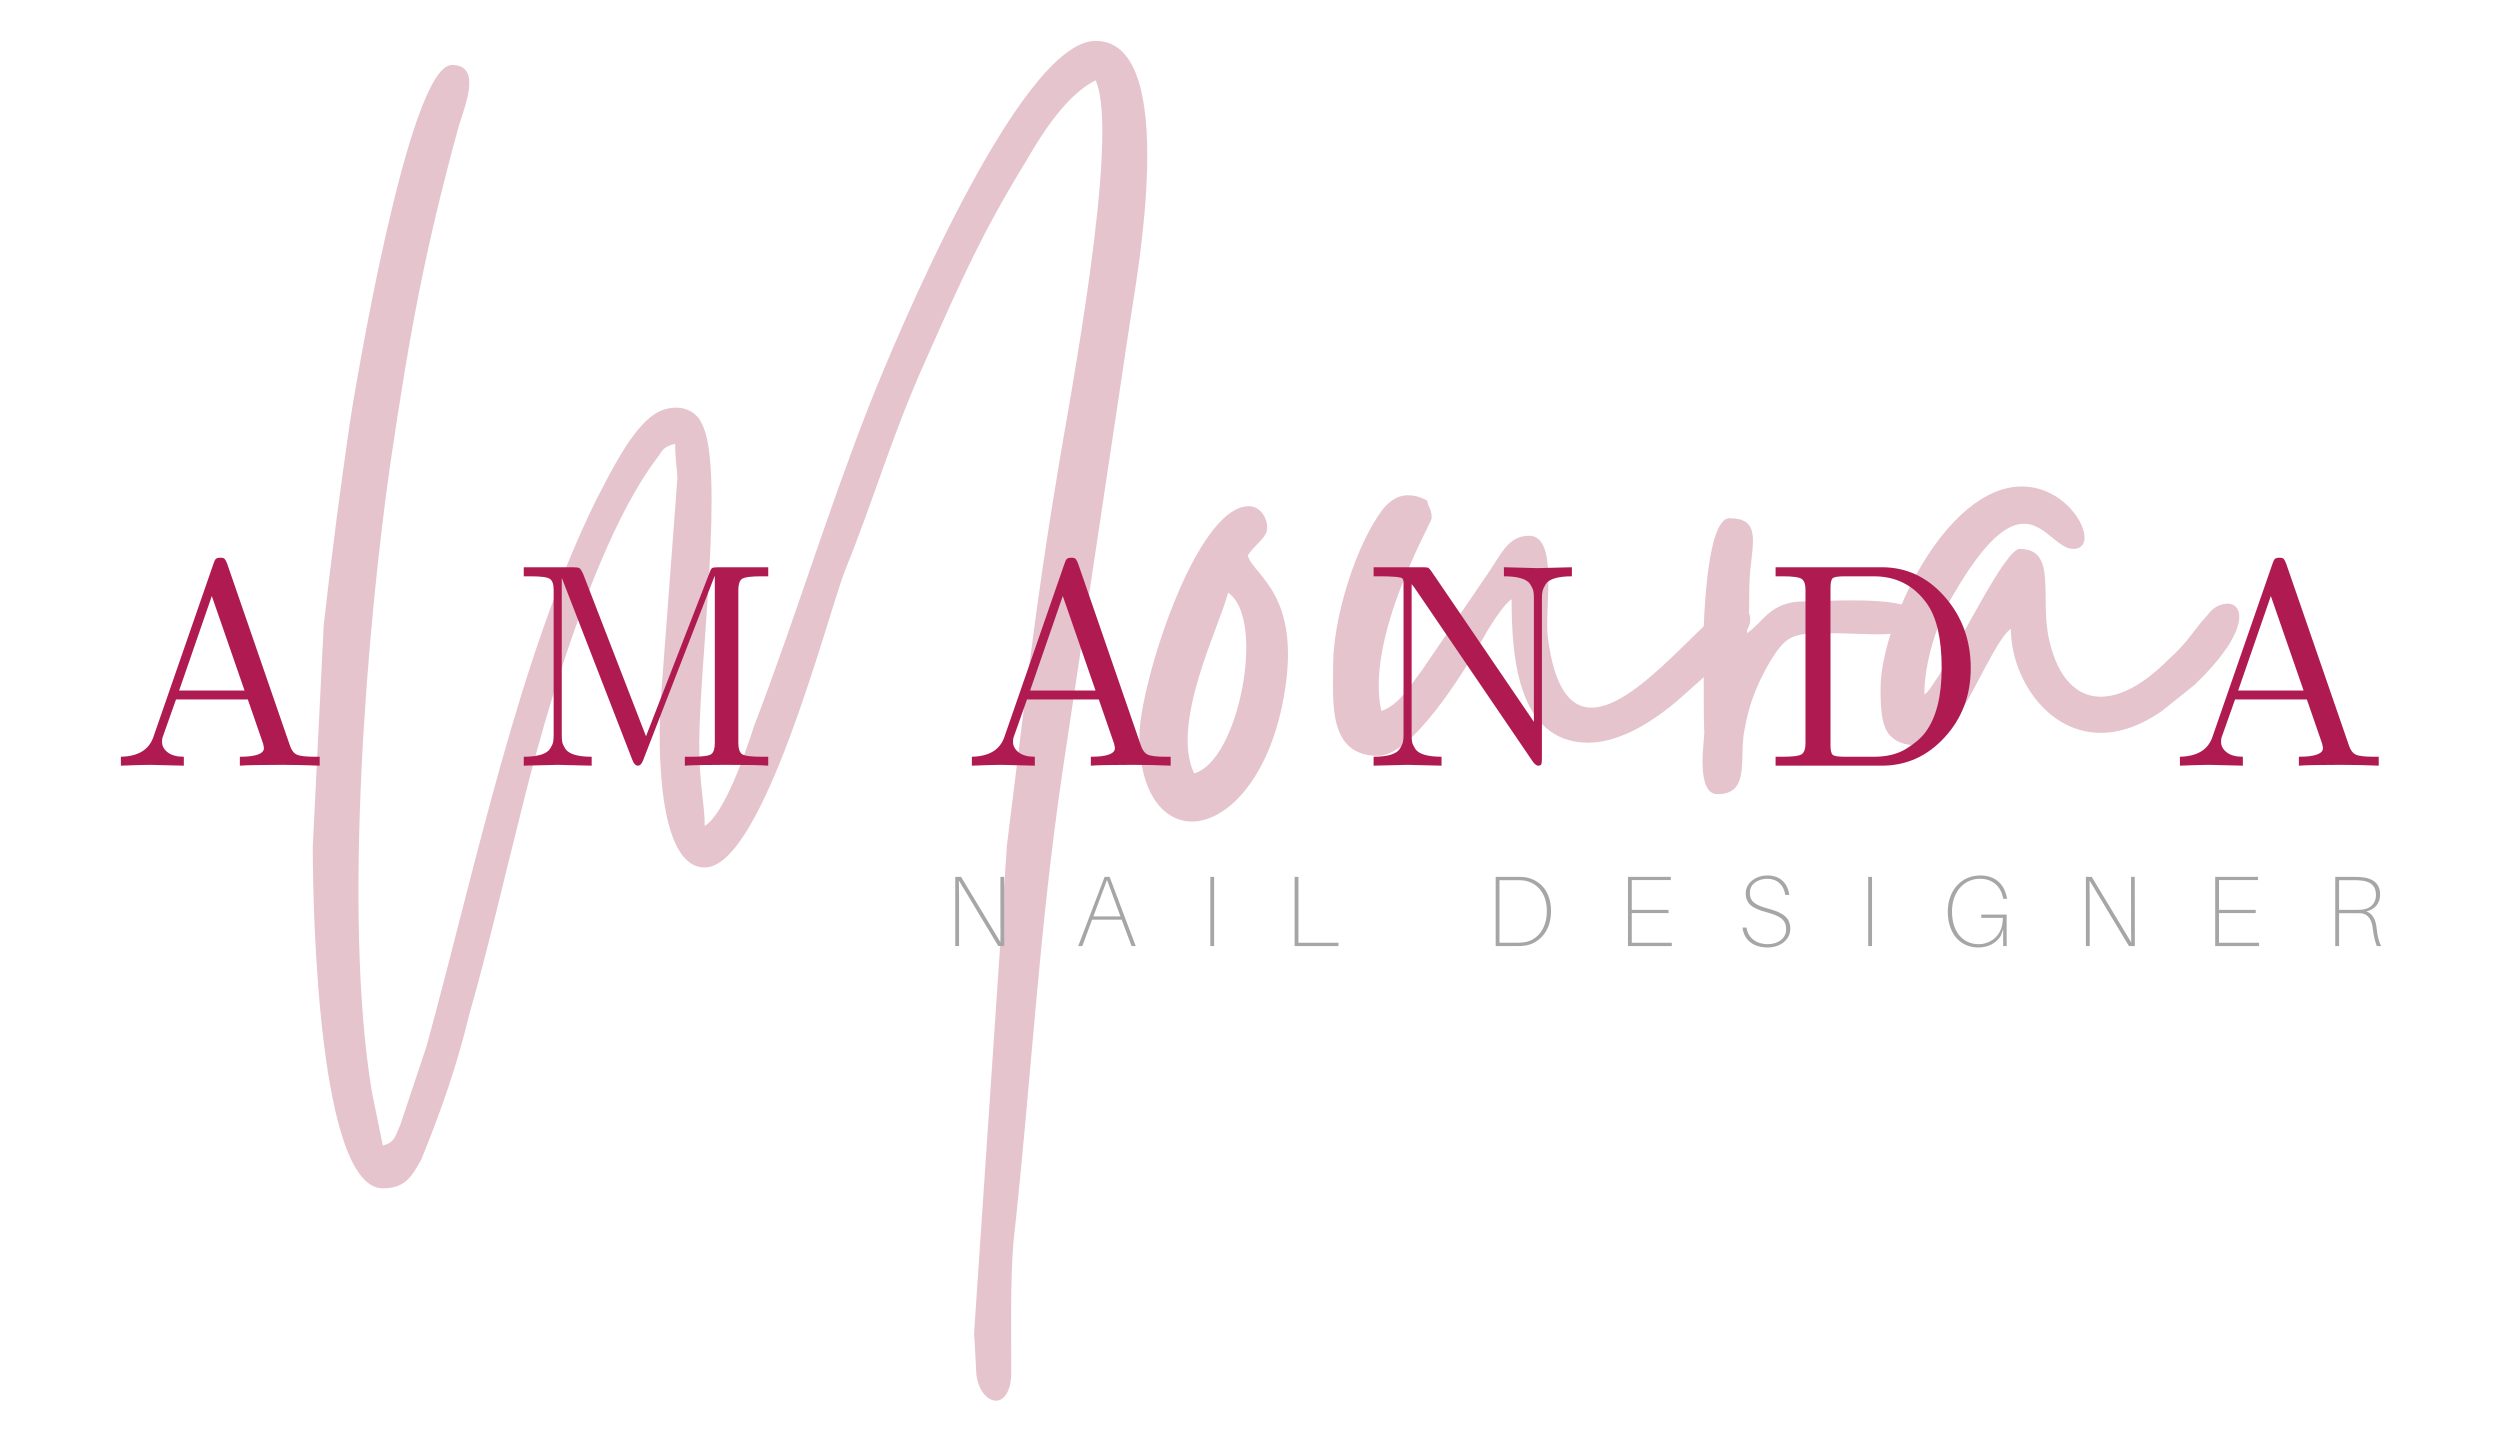 <svg xmlns="http://www.w3.org/2000/svg" xmlns:xlink="http://www.w3.org/1999/xlink" width="700" zoomAndPan="magnify" viewBox="0 0 525 300" height="400" preserveAspectRatio="xMidYMid meet" version="1.0"><defs><filter x="0%" y="0%" width="100%" height="100%" id="f4f80e7b01"><feColorMatrix values="0 0 0 0 1 0 0 0 0 1 0 0 0 0 1 0 0 0 1 0" color-interpolation-filters="sRGB"/></filter><g/><mask id="e9e48b750c"><g filter="url(#f4f80e7b01)"><rect x="-52.5" width="630" fill="#000000" y="-30" height="360" fill-opacity="0.639"/></g></mask><clipPath id="f96dfed5a4"><rect x="0" width="412" y="0" height="300"/></clipPath></defs><g mask="url(#e9e48b750c)"><g transform="matrix(1, 0, 0, 1, 62, 0)"><g clip-path="url(#f96dfed5a4)"><g fill="#d6a2b2" fill-opacity="1"><g transform="translate(1.38, 167.691)"><g><path d="M 84.609 5.746 C 84.609 0.918 83.461 -2.527 83.461 -11.727 C 83.461 -27.82 88.977 -70.125 83.922 -78.863 C 83 -80.93 80.93 -82.082 78.633 -82.082 C 77.023 -82.082 75.414 -81.621 74.035 -80.699 C 69.207 -77.48 64.836 -68.516 61.848 -62.766 C 45.523 -29.66 36.559 14.254 26.211 51.961 L 20.691 68.516 C 19.543 71.043 19.543 72.195 17.016 72.883 L 14.715 61.617 C 8.508 24.371 13.797 -37.016 18.625 -70.586 C 22.762 -98.406 25.75 -114.73 32.879 -140.941 C 34.258 -145.539 37.938 -154.043 31.5 -154.043 C 22.301 -154.043 10.805 -83.691 10.117 -79.09 C 8.047 -64.836 6.207 -50.812 4.598 -36.328 L 2.301 10.117 C 2.301 25.062 3.68 81.852 17.016 81.852 C 21.613 81.852 22.992 79.551 25.062 75.871 C 29.199 65.758 32.648 55.871 35.176 45.293 C 39.086 31.73 42.535 16.555 46.215 2.07 C 51.043 -17.703 61.617 -54.031 74.262 -71.043 C 75.871 -73.113 75.645 -73.805 78.402 -74.492 C 78.402 -71.043 78.863 -68.977 78.863 -67.137 L 75.414 -21.152 C 74.723 -11.035 74.723 14.484 84.609 14.484 C 96.797 14.484 110.129 -37.477 114.039 -47.824 C 120.246 -62.996 123.695 -75.871 131.281 -92.656 C 138.641 -109.211 142.777 -118.637 152.207 -134.043 C 155.652 -140.02 160.711 -147.836 166.691 -150.824 C 171.977 -139.332 160.941 -82.309 158.875 -69.434 C 153.816 -39.316 151.746 -19.082 148.066 9.887 L 141.168 112.43 C 141.398 115.188 141.398 116.566 141.629 120.477 C 141.859 124.156 143.93 126.453 145.77 126.453 C 147.379 126.453 148.988 124.617 148.988 120.477 C 148.988 111.969 148.758 101.395 149.445 93.117 C 153.125 60.008 154.734 28.051 159.793 -5.977 L 174.047 -100.934 C 175.199 -108.75 184.625 -159.102 166.691 -159.102 C 150.598 -159.102 124.156 -95.188 119.328 -83 C 110.129 -59.547 103.691 -37.938 94.957 -15.176 C 93.117 -9.426 88.75 3.219 84.609 5.746 Z M 84.609 5.746 "/></g></g></g><g fill="#d6a2b2" fill-opacity="1"><g transform="translate(177.266, 167.691)"><g><path d="M 11.496 -5.289 C 6.438 -15.863 17.016 -36.559 18.625 -43.223 C 26.672 -37.938 20.922 -7.816 11.496 -5.289 Z M 0 -13.105 C 0 -1.148 5.059 4.828 11.035 4.828 C 17.934 4.828 26.441 -3.219 29.891 -19.082 C 34.949 -42.766 23.91 -46.672 22.762 -51.043 C 23.91 -52.883 25.98 -54.262 26.672 -55.871 C 27.359 -57.711 25.98 -61.387 22.992 -61.387 C 11.727 -61.387 0 -23.453 0 -13.105 Z M 0 -13.105 "/></g></g></g><g fill="#d6a2b2" fill-opacity="1"><g transform="translate(217.731, 167.691)"><g><path d="M 0.23 -28.051 C 0.23 -20.234 -0.918 -8.965 9.656 -8.965 C 16.785 -8.965 27.59 -26.441 31.27 -32.879 C 32.648 -35.406 35.867 -40.695 37.707 -41.844 C 37.707 -30.809 38.625 -11.727 53.801 -11.727 C 60.699 -11.727 68.285 -16.555 74.492 -22.301 C 77.254 -24.832 87.828 -33.566 87.828 -37.477 C 87.828 -40.004 85.988 -40.465 84.148 -40.465 C 79.781 -40.465 64.605 -19.082 54.492 -19.082 C 50.121 -19.082 46.672 -22.992 45.293 -34.027 C 44.605 -40.004 47.594 -55.18 41.387 -55.18 C 37.016 -55.18 35.637 -51.5 32.648 -47.133 L 18.852 -26.898 C 16.555 -23.91 14.023 -19.543 10.348 -18.395 C 6.898 -33.797 20.922 -57.938 20.922 -58.859 C 20.922 -60.93 20.234 -60.93 20.004 -62.539 C 18.395 -63.457 17.016 -63.688 15.863 -63.688 C 14.023 -63.688 12.414 -62.766 10.805 -60.93 C 5.059 -53.57 0.23 -37.938 0.23 -28.051 Z M 0.23 -28.051 "/></g></g></g><g fill="#d6a2b2" fill-opacity="1"><g transform="translate(295.443, 167.691)"><g><path d="M 3.219 -0.918 C 10.348 -0.918 7.586 -8.738 8.965 -14.715 C 9.887 -20.234 11.957 -24.832 14.254 -28.738 C 17.934 -34.719 19.082 -34.719 27.82 -34.719 C 30.348 -34.719 33.797 -34.488 36.785 -34.488 C 41.387 -34.488 45.062 -34.949 45.062 -38.168 C 45.062 -41.156 37.938 -41.613 31.27 -41.613 C 27.359 -41.613 23.453 -41.387 21.383 -41.387 C 14.254 -41.387 12.875 -37.016 9.426 -34.719 C 9.426 -37.707 9.887 -37.477 9.887 -40.695 C 9.887 -42.996 9.887 -45.754 10.117 -48.055 C 10.805 -54.492 11.957 -58.859 5.746 -58.859 C 0.691 -58.859 0.23 -34.949 0.23 -30.809 C 0.461 -25.062 0.23 -19.312 0.461 -13.797 C 0.461 -12.188 -1.379 -0.918 3.219 -0.918 Z M 3.219 -0.918 "/></g></g></g><g fill="#d6a2b2" fill-opacity="1"><g transform="translate(332.919, 167.691)"><g><path d="M 0 -23.223 C 0 -14.945 0.691 -11.035 9.195 -11.035 C 15.863 -11.035 22.992 -32.648 27.359 -35.637 C 27.359 -25.75 34.719 -13.797 46.215 -13.797 C 50.121 -13.797 54.492 -15.176 59.09 -18.395 L 65.988 -23.91 C 77.711 -35.176 76.332 -40.926 72.883 -40.926 C 71.504 -40.926 69.895 -40.234 68.746 -38.625 C 65.527 -35.176 64.836 -33.109 60.469 -29.199 C 55.41 -24.141 50.582 -21.383 46.215 -21.383 C 41.387 -21.383 37.246 -25.062 35.406 -33.34 C 33.34 -42.074 37.246 -52.422 29.199 -52.422 C 26.211 -52.422 16.785 -32.879 12.188 -25.75 L 10.348 -22.992 C 9.195 -21.613 9.887 -22.531 9.195 -21.844 C 9.195 -29.43 12.414 -38.168 15.406 -42.996 C 22.07 -54.492 26.672 -57.711 30.121 -57.711 C 34.488 -57.711 37.246 -52.422 40.465 -52.422 C 46.445 -52.422 40.465 -65.527 29.66 -65.527 C 13.566 -65.527 0 -36.328 0 -23.223 Z M 0 -23.223 "/></g></g></g></g></g></g><g fill="#af1b51" fill-opacity="1"><g transform="translate(23.417, 160.791)"><g><path d="M 1.969 0 L 1.969 -1.875 C 5.582 -1.957 7.852 -3.328 8.781 -5.984 L 21.422 -42.438 C 21.578 -42.938 21.742 -43.266 21.922 -43.422 C 22.098 -43.586 22.414 -43.672 22.875 -43.672 C 23.113 -43.672 23.305 -43.648 23.453 -43.609 C 23.598 -43.566 23.723 -43.473 23.828 -43.328 C 23.93 -43.191 24 -43.082 24.031 -43 C 24.07 -42.926 24.156 -42.738 24.281 -42.438 L 37.438 -4.312 C 37.758 -3.301 38.242 -2.641 38.891 -2.328 C 39.547 -2.023 40.801 -1.875 42.656 -1.875 L 43.719 -1.875 L 43.719 0 C 41.156 -0.113 38.5 -0.172 35.75 -0.172 C 31.352 -0.172 28.422 -0.113 26.953 0 L 26.953 -1.875 C 30.328 -1.875 32.016 -2.488 32.016 -3.719 C 32.016 -3.801 31.957 -4.094 31.844 -4.594 L 28.625 -13.906 L 13.547 -13.906 L 10.719 -5.922 C 10.645 -5.766 10.609 -5.457 10.609 -5 C 10.609 -4.145 11.004 -3.41 11.797 -2.797 C 12.586 -2.18 13.719 -1.875 15.188 -1.875 L 15.188 0 C 11.281 -0.113 8.938 -0.172 8.156 -0.172 C 6.832 -0.172 4.77 -0.113 1.969 0 Z M 14.203 -15.781 L 27.938 -15.781 L 21.062 -35.625 Z M 14.203 -15.781 "/></g></g></g><g fill="#af1b51" fill-opacity="1"><g transform="translate(107.722, 160.791)"><g><path d="M 2.266 0 L 2.266 -1.875 C 3.734 -1.875 4.93 -2.016 5.859 -2.297 C 6.797 -2.586 7.438 -3.004 7.781 -3.547 C 8.133 -4.098 8.348 -4.555 8.422 -4.922 C 8.504 -5.297 8.547 -5.789 8.547 -6.406 L 8.547 -36.906 C 8.547 -38.07 8.289 -38.836 7.781 -39.203 C 7.281 -39.578 5.926 -39.766 3.719 -39.766 L 2.266 -39.766 L 2.266 -41.672 L 12.562 -41.672 C 13.301 -41.672 13.77 -41.602 13.969 -41.469 C 14.164 -41.344 14.414 -40.961 14.719 -40.328 L 27.938 -6.172 L 41.281 -40.516 C 41.477 -41.086 41.672 -41.422 41.859 -41.516 C 42.047 -41.617 42.531 -41.672 43.312 -41.672 L 53.609 -41.672 L 53.609 -39.766 L 52.156 -39.766 C 49.945 -39.766 48.586 -39.578 48.078 -39.203 C 47.578 -38.836 47.328 -38.07 47.328 -36.906 L 47.328 -4.766 C 47.328 -3.598 47.578 -2.82 48.078 -2.438 C 48.586 -2.062 49.945 -1.875 52.156 -1.875 L 53.609 -1.875 L 53.609 0 C 52.098 -0.113 49.191 -0.172 44.891 -0.172 C 40.535 -0.172 37.602 -0.113 36.094 0 L 36.094 -1.875 L 37.594 -1.875 C 39.789 -1.875 41.141 -2.055 41.641 -2.422 C 42.141 -2.797 42.391 -3.578 42.391 -4.766 L 42.391 -39.766 L 42.328 -39.766 L 27.344 -1.156 C 27.062 -0.383 26.691 0 26.234 0 C 25.742 0 25.336 -0.445 25.016 -1.344 L 10.312 -39.281 L 10.25 -39.281 L 10.25 -6.406 C 10.25 -5.789 10.285 -5.297 10.359 -4.922 C 10.441 -4.555 10.656 -4.098 11 -3.547 C 11.352 -3.004 11.992 -2.586 12.922 -2.297 C 13.859 -2.016 15.062 -1.875 16.531 -1.875 L 16.531 0 C 12.258 -0.113 9.879 -0.172 9.391 -0.172 C 8.91 -0.172 6.535 -0.113 2.266 0 Z M 2.266 0 "/></g></g></g><g fill="#af1b51" fill-opacity="1"><g transform="translate(202.124, 160.791)"><g><path d="M 1.969 0 L 1.969 -1.875 C 5.582 -1.957 7.852 -3.328 8.781 -5.984 L 21.422 -42.438 C 21.578 -42.938 21.742 -43.266 21.922 -43.422 C 22.098 -43.586 22.414 -43.672 22.875 -43.672 C 23.113 -43.672 23.305 -43.648 23.453 -43.609 C 23.598 -43.566 23.723 -43.473 23.828 -43.328 C 23.93 -43.191 24 -43.082 24.031 -43 C 24.07 -42.926 24.156 -42.738 24.281 -42.438 L 37.438 -4.312 C 37.758 -3.301 38.242 -2.641 38.891 -2.328 C 39.547 -2.023 40.801 -1.875 42.656 -1.875 L 43.719 -1.875 L 43.719 0 C 41.156 -0.113 38.5 -0.172 35.75 -0.172 C 31.352 -0.172 28.422 -0.113 26.953 0 L 26.953 -1.875 C 30.328 -1.875 32.016 -2.488 32.016 -3.719 C 32.016 -3.801 31.957 -4.094 31.844 -4.594 L 28.625 -13.906 L 13.547 -13.906 L 10.719 -5.922 C 10.645 -5.766 10.609 -5.457 10.609 -5 C 10.609 -4.145 11.004 -3.41 11.797 -2.797 C 12.586 -2.18 13.719 -1.875 15.188 -1.875 L 15.188 0 C 11.281 -0.113 8.938 -0.172 8.156 -0.172 C 6.832 -0.172 4.77 -0.113 1.969 0 Z M 14.203 -15.781 L 27.938 -15.781 L 21.062 -35.625 Z M 14.203 -15.781 "/></g></g></g><g fill="#af1b51" fill-opacity="1"><g transform="translate(286.429, 160.791)"><g><path d="M 2.031 0 L 2.031 -1.875 C 3.5 -1.875 4.695 -2.016 5.625 -2.297 C 6.562 -2.586 7.195 -3.004 7.531 -3.547 C 7.875 -4.098 8.086 -4.555 8.172 -4.922 C 8.266 -5.297 8.312 -5.789 8.312 -6.406 L 8.312 -38.25 C 8.312 -38.82 8.234 -39.176 8.078 -39.312 C 7.93 -39.457 7.516 -39.566 6.828 -39.641 C 5.609 -39.723 4.594 -39.766 3.781 -39.766 L 2.031 -39.766 L 2.031 -41.672 L 12.391 -41.672 C 12.961 -41.672 13.328 -41.629 13.484 -41.547 C 13.648 -41.473 13.867 -41.242 14.141 -40.859 L 35.688 -9.203 L 35.688 -35.266 C 35.688 -35.879 35.645 -36.363 35.562 -36.719 C 35.477 -37.082 35.266 -37.539 34.922 -38.094 C 34.578 -38.645 33.938 -39.062 33 -39.344 C 32.07 -39.625 30.867 -39.766 29.391 -39.766 L 29.391 -41.672 C 33.66 -41.547 36.039 -41.484 36.531 -41.484 C 37.02 -41.484 39.398 -41.547 43.672 -41.672 L 43.672 -39.766 C 42.203 -39.766 41 -39.625 40.062 -39.344 C 39.125 -39.062 38.488 -38.645 38.156 -38.094 C 37.82 -37.539 37.609 -37.078 37.516 -36.703 C 37.422 -36.336 37.375 -35.859 37.375 -35.266 L 37.375 -1.578 C 37.375 -0.922 37.332 -0.492 37.25 -0.297 C 37.176 -0.098 36.941 0 36.547 0 C 36.266 0 35.914 -0.266 35.5 -0.797 L 10.609 -37.375 C 10.441 -37.613 10.242 -37.863 10.016 -38.125 L 10.016 -6.406 C 10.016 -5.789 10.051 -5.297 10.125 -4.922 C 10.207 -4.555 10.422 -4.098 10.766 -3.547 C 11.109 -3.004 11.75 -2.586 12.688 -2.297 C 13.625 -2.016 14.828 -1.875 16.297 -1.875 L 16.297 0 C 12.023 -0.113 9.645 -0.172 9.156 -0.172 C 8.664 -0.172 6.289 -0.113 2.031 0 Z M 2.031 0 "/></g></g></g><g fill="#af1b51" fill-opacity="1"><g transform="translate(370.734, 160.791)"><g><path d="M 2.141 0 L 2.141 -1.875 L 3.609 -1.875 C 5.805 -1.875 7.156 -2.055 7.656 -2.422 C 8.164 -2.797 8.422 -3.578 8.422 -4.766 L 8.422 -36.906 C 8.422 -38.07 8.16 -38.836 7.641 -39.203 C 7.129 -39.578 5.785 -39.766 3.609 -39.766 L 2.141 -39.766 L 2.141 -41.672 L 24.453 -41.672 C 29.648 -41.672 34.062 -39.594 37.688 -35.438 C 41.312 -31.289 43.125 -26.312 43.125 -20.5 C 43.125 -14.789 41.301 -9.945 37.656 -5.969 C 34.02 -1.988 29.617 0 24.453 0 Z M 13.672 -4.312 C 13.672 -3.258 13.816 -2.586 14.109 -2.297 C 14.41 -2.016 15.258 -1.875 16.656 -1.875 L 22.812 -1.875 C 25.5 -1.875 27.742 -2.426 29.547 -3.531 C 31.348 -4.633 32.719 -5.82 33.656 -7.094 C 35.895 -10.145 37.016 -14.613 37.016 -20.5 C 37.016 -26.664 35.961 -31.203 33.859 -34.109 C 31.141 -37.879 27.438 -39.766 22.75 -39.766 L 16.656 -39.766 C 15.258 -39.766 14.41 -39.625 14.109 -39.344 C 13.816 -39.062 13.672 -38.391 13.672 -37.328 Z M 13.672 -4.312 "/></g></g></g><g fill="#af1b51" fill-opacity="1"><g transform="translate(455.814, 160.791)"><g><path d="M 1.969 0 L 1.969 -1.875 C 5.582 -1.957 7.852 -3.328 8.781 -5.984 L 21.422 -42.438 C 21.578 -42.938 21.742 -43.266 21.922 -43.422 C 22.098 -43.586 22.414 -43.672 22.875 -43.672 C 23.113 -43.672 23.305 -43.648 23.453 -43.609 C 23.598 -43.566 23.723 -43.473 23.828 -43.328 C 23.93 -43.191 24 -43.082 24.031 -43 C 24.07 -42.926 24.156 -42.738 24.281 -42.438 L 37.438 -4.312 C 37.758 -3.301 38.242 -2.641 38.891 -2.328 C 39.547 -2.023 40.801 -1.875 42.656 -1.875 L 43.719 -1.875 L 43.719 0 C 41.156 -0.113 38.5 -0.172 35.75 -0.172 C 31.352 -0.172 28.422 -0.113 26.953 0 L 26.953 -1.875 C 30.328 -1.875 32.016 -2.488 32.016 -3.719 C 32.016 -3.801 31.957 -4.094 31.844 -4.594 L 28.625 -13.906 L 13.547 -13.906 L 10.719 -5.922 C 10.645 -5.766 10.609 -5.457 10.609 -5 C 10.609 -4.145 11.004 -3.41 11.797 -2.797 C 12.586 -2.18 13.719 -1.875 15.188 -1.875 L 15.188 0 C 11.281 -0.113 8.938 -0.172 8.156 -0.172 C 6.832 -0.172 4.77 -0.113 1.969 0 Z M 14.203 -15.781 L 27.938 -15.781 L 21.062 -35.625 Z M 14.203 -15.781 "/></g></g></g><g fill="#a6a6a6" fill-opacity="1"><g transform="translate(198.56, 198.676)"><g><path d="M 12.324 0 L 12.305 -14.535 L 11.523 -14.535 L 11.523 -6.805 C 11.523 -4.91 11.523 -2.656 11.566 -0.758 L 3.266 -14.535 L 2.043 -14.535 L 2.043 0 L 2.844 0 L 2.844 -7.754 C 2.844 -9.648 2.844 -11.883 2.801 -13.777 L 11.082 0 Z M 12.324 0 "/></g></g></g><g fill="#a6a6a6" fill-opacity="1"><g transform="translate(225.711, 198.676)"><g><path d="M 9.84 -5.539 L 11.922 0 L 12.789 0 L 7.309 -14.535 L 6.258 -14.535 L 0.715 0 L 1.578 0 L 3.625 -5.539 Z M 3.898 -6.234 L 6.762 -13.883 L 9.586 -6.234 Z M 3.898 -6.234 "/></g></g></g><g fill="#a6a6a6" fill-opacity="1"><g transform="translate(252.125, 198.676)"><g><path d="M 2.844 0 L 2.844 -14.535 L 2.043 -14.535 L 2.043 0 Z M 2.844 0 "/></g></g></g><g fill="#a6a6a6" fill-opacity="1"><g transform="translate(269.827, 198.676)"><g><path d="M 11.25 -0.695 L 2.844 -0.695 L 2.844 -14.535 L 2.043 -14.535 L 2.043 0 L 11.25 0 Z M 11.25 -0.695 "/></g></g></g><g fill="#a6a6a6" fill-opacity="1"><g transform="translate(294.683, 198.676)"><g/></g></g><g fill="#a6a6a6" fill-opacity="1"><g transform="translate(312.048, 198.676)"><g><path d="M 7.922 -14.492 C 7.332 -14.535 6.992 -14.535 6.301 -14.535 L 2.043 -14.535 L 2.043 0 L 6.277 0 C 6.973 0 7.395 0 8.133 -0.086 C 10.43 -0.359 13.672 -2.445 13.672 -7.352 C 13.672 -12.305 10.43 -14.262 7.922 -14.492 Z M 8.027 -0.801 C 7.395 -0.715 6.93 -0.695 6.234 -0.695 L 2.844 -0.695 L 2.844 -13.84 L 6.277 -13.84 C 7.035 -13.84 7.395 -13.84 7.859 -13.777 C 10.195 -13.523 12.789 -11.586 12.789 -7.352 C 12.789 -3.223 10.363 -1.094 8.027 -0.801 Z M 8.027 -0.801 "/></g></g></g><g fill="#a6a6a6" fill-opacity="1"><g transform="translate(339.83, 198.676)"><g><path d="M 11.25 -0.695 L 2.844 -0.695 L 2.844 -6.93 L 10.555 -6.93 L 10.555 -7.605 L 2.844 -7.605 L 2.844 -13.863 L 11.039 -13.863 L 11.039 -14.535 L 2.043 -14.535 L 2.043 0 L 11.25 0 Z M 11.25 -0.695 "/></g></g></g><g fill="#a6a6a6" fill-opacity="1"><g transform="translate(365.045, 198.676)"><g><path d="M 6.152 -14.832 C 3.664 -14.832 1.559 -13.293 1.559 -11.082 C 1.559 -8.805 3.035 -7.879 6.023 -7.078 C 8.867 -6.301 10.047 -5.5 10.047 -3.496 C 10.047 -1.645 8.363 -0.398 6.152 -0.398 C 3.918 -0.398 2.043 -1.621 1.727 -3.875 L 0.887 -3.875 C 1.199 -1.074 3.414 0.297 6.129 0.297 C 8.867 0.297 10.914 -1.371 10.914 -3.625 C 10.914 -5.941 9.418 -7.016 6.363 -7.836 C 3.625 -8.594 2.422 -9.25 2.422 -11.207 C 2.422 -13.168 4.32 -14.137 6.09 -14.137 C 8.09 -14.137 9.543 -12.895 9.859 -10.742 L 10.703 -10.742 C 10.43 -13 8.934 -14.832 6.152 -14.832 Z M 6.152 -14.832 "/></g></g></g><g fill="#a6a6a6" fill-opacity="1"><g transform="translate(390.281, 198.676)"><g><path d="M 2.844 0 L 2.844 -14.535 L 2.043 -14.535 L 2.043 0 Z M 2.844 0 "/></g></g></g><g fill="#a6a6a6" fill-opacity="1"><g transform="translate(407.982, 198.676)"><g><path d="M 8.09 -6.613 L 8.09 -5.918 L 12.617 -5.918 C 12.617 -1.918 9.773 -0.398 7.543 -0.398 C 4.426 -0.398 1.938 -2.738 1.938 -7.27 C 1.938 -11.629 4.676 -14.137 7.793 -14.137 C 10.574 -14.137 12.199 -12.43 12.66 -10.133 L 12.703 -9.922 L 13.504 -9.922 L 13.461 -10.133 C 13 -12.789 11.188 -14.832 7.879 -14.832 C 3.941 -14.832 1.055 -11.734 1.055 -7.227 C 1.055 -2.613 3.664 0.297 7.48 0.297 C 9.289 0.297 11.082 -0.422 12.199 -2.168 L 12.684 -3.52 L 12.684 0 L 13.418 0 L 13.418 -6.613 Z M 8.09 -6.613 "/></g></g></g><g fill="#a6a6a6" fill-opacity="1"><g transform="translate(435.996, 198.676)"><g><path d="M 12.324 0 L 12.305 -14.535 L 11.523 -14.535 L 11.523 -6.805 C 11.523 -4.91 11.523 -2.656 11.566 -0.758 L 3.266 -14.535 L 2.043 -14.535 L 2.043 0 L 2.844 0 L 2.844 -7.754 C 2.844 -9.648 2.844 -11.883 2.801 -13.777 L 11.082 0 Z M 12.324 0 "/></g></g></g><g fill="#a6a6a6" fill-opacity="1"><g transform="translate(463.147, 198.676)"><g><path d="M 11.25 -0.695 L 2.844 -0.695 L 2.844 -6.93 L 10.555 -6.93 L 10.555 -7.605 L 2.844 -7.605 L 2.844 -13.863 L 11.039 -13.863 L 11.039 -14.535 L 2.043 -14.535 L 2.043 0 L 11.25 0 Z M 11.25 -0.695 "/></g></g></g><g fill="#a6a6a6" fill-opacity="1"><g transform="translate(488.362, 198.676)"><g><path d="M 10.703 -3.941 C 10.535 -5.539 9.859 -6.848 8.574 -7.289 C 10.281 -7.648 11.461 -8.934 11.461 -10.809 C 11.461 -12.977 10.133 -14.156 7.922 -14.43 C 7.246 -14.516 6.613 -14.535 5.879 -14.535 L 2.043 -14.535 L 2.043 0 L 2.844 0 L 2.844 -6.91 L 6.066 -6.91 C 6.402 -6.91 6.891 -6.91 7.332 -6.891 C 9.016 -6.805 9.711 -5.414 9.902 -3.812 C 10.133 -1.789 10.43 -0.926 10.766 0 L 11.672 0 C 11.23 -0.887 10.934 -1.832 10.703 -3.941 Z M 2.844 -7.605 L 2.844 -13.84 L 5.879 -13.84 C 6.613 -13.84 7.141 -13.82 7.73 -13.734 C 9.562 -13.504 10.598 -12.555 10.598 -10.742 C 10.598 -8.973 9.438 -7.793 7.625 -7.648 C 7.016 -7.605 6.656 -7.605 6.09 -7.605 Z M 2.844 -7.605 "/></g></g></g></svg>